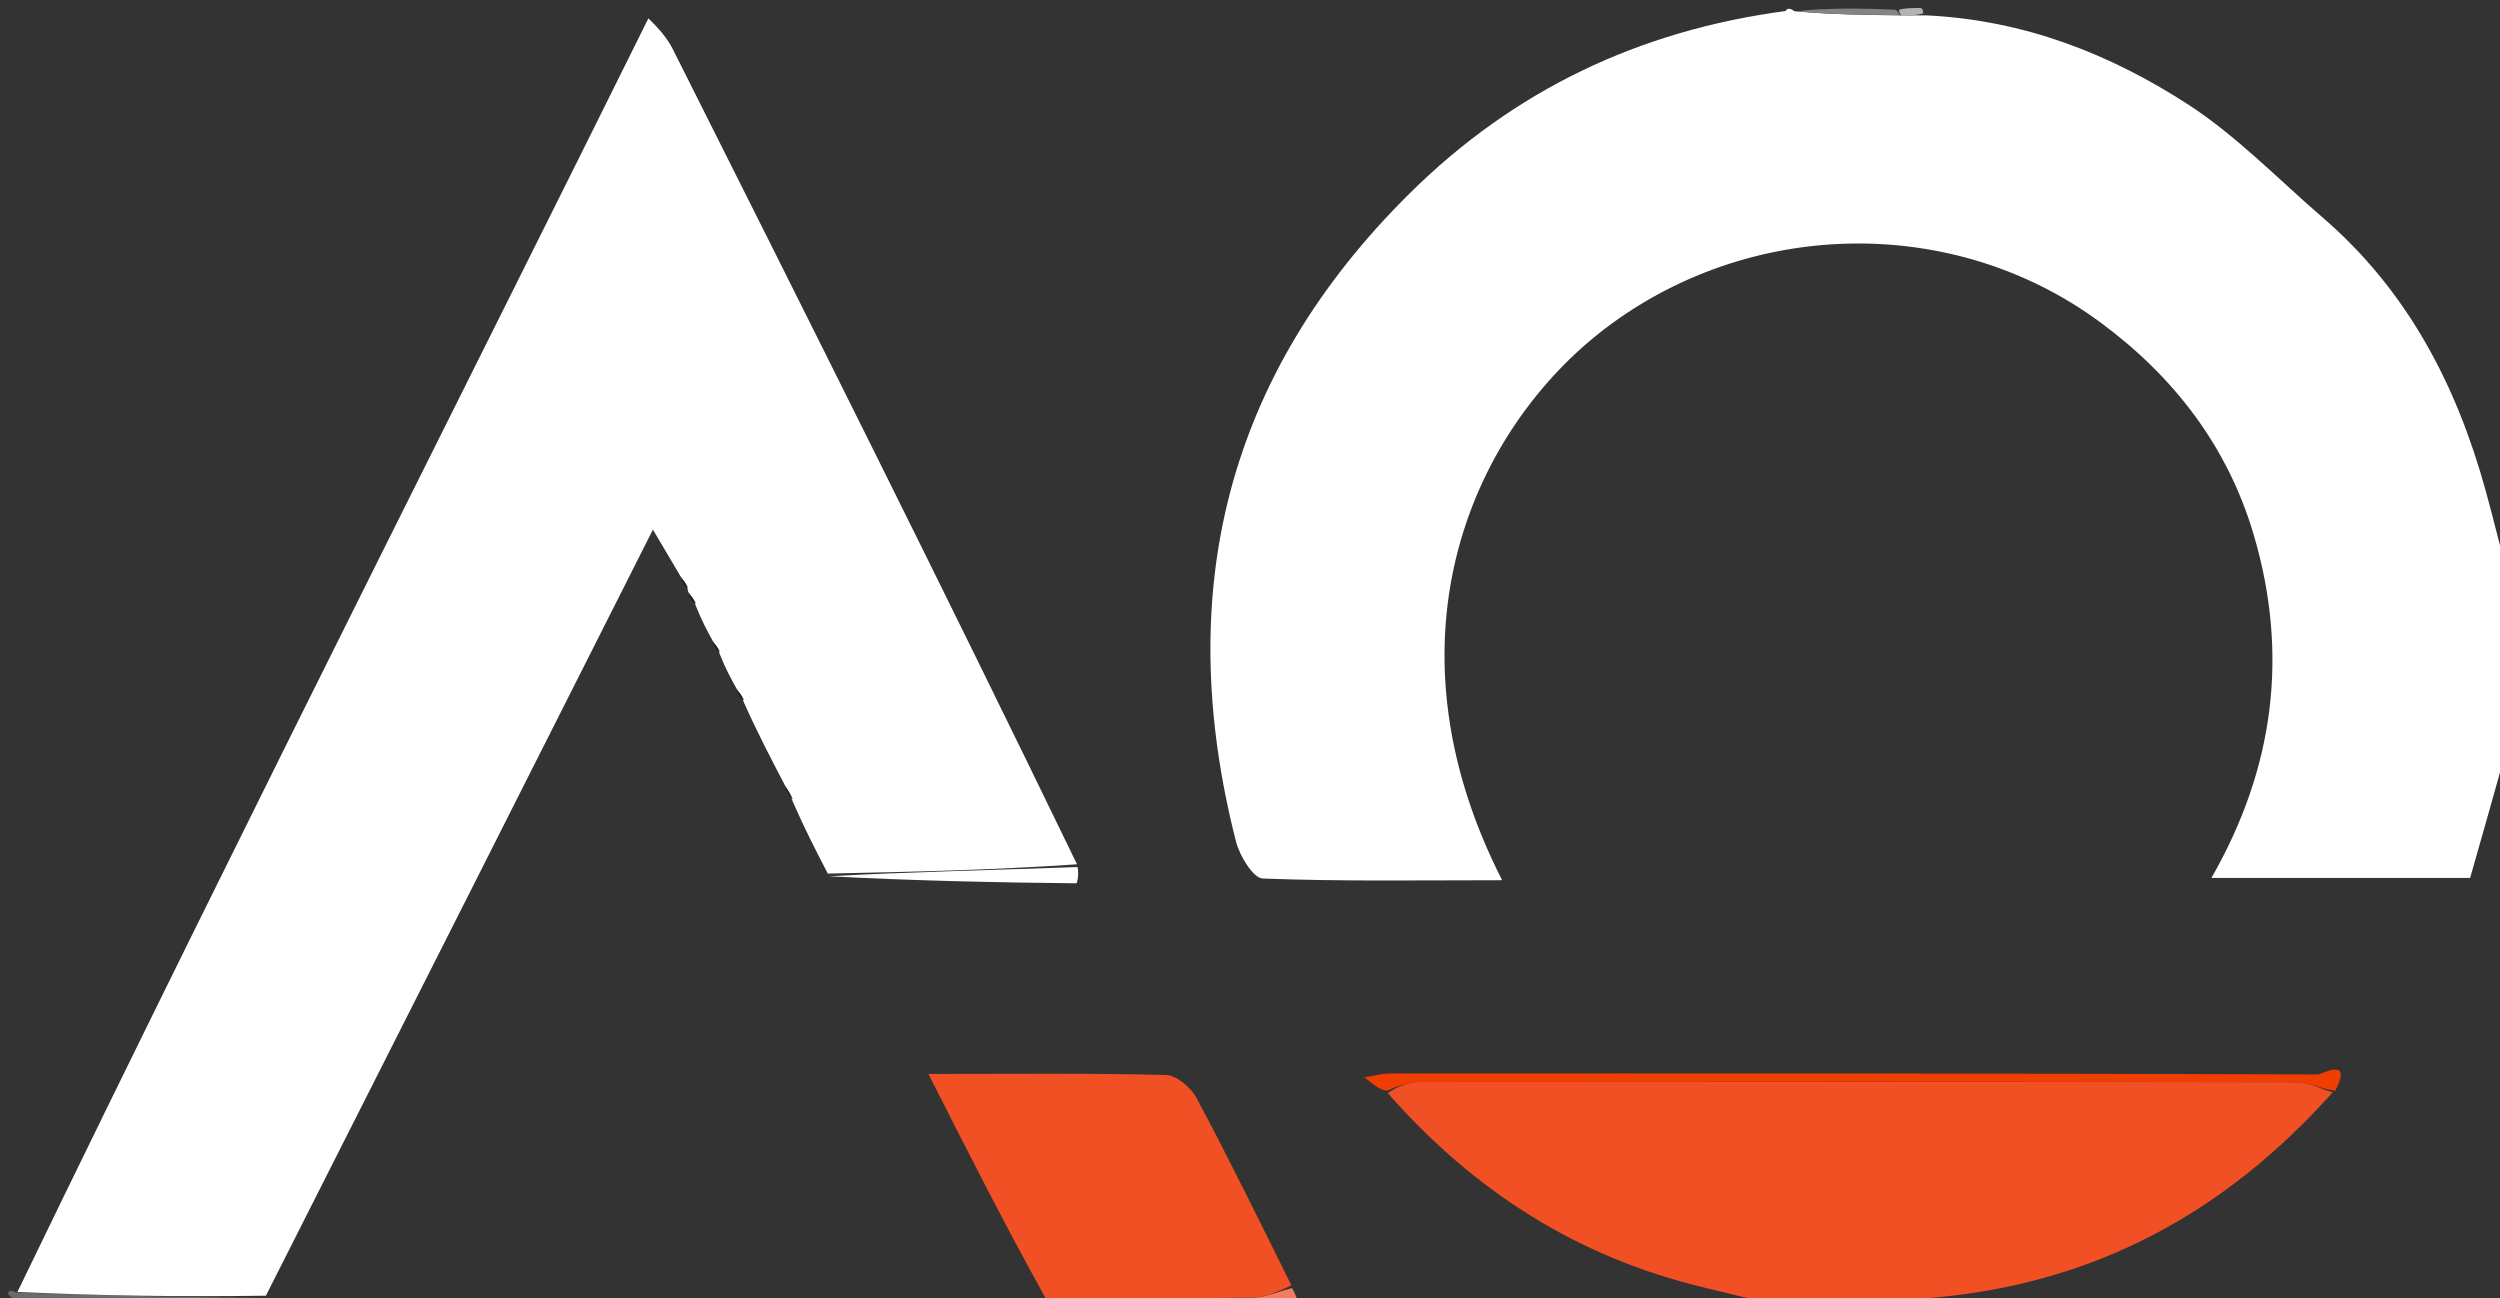 <?xml version="1.0" encoding="UTF-8" standalone="no"?><!-- Generator: Gravit.io --><svg xmlns="http://www.w3.org/2000/svg" xmlns:xlink="http://www.w3.org/1999/xlink" style="isolation:isolate" viewBox="0 0 312 162" width="312pt" height="162pt"><rect x="0" y="0" width="312" height="162" fill="#333333" stroke="none"/><defs><clipPath id="_clipPath_27NZ9cJI9qoHz4Ye7sZFn3yA6ZIDWPiT"><rect x="0" y="0" width="312" height="162"/></clipPath></defs><g clip-path="url(#_clipPath_27NZ9cJI9qoHz4Ye7sZFn3yA6ZIDWPiT)"><clipPath id="_clipPath_PhqSZEf35wLsin05LSr4yLKBmn5hNBoe"><rect x="0" y="0" width="312" height="162" transform="matrix(1,0,0,1,0,0)" fill="rgb(255,255,255)"/></clipPath><g clip-path="url(#_clipPath_PhqSZEf35wLsin05LSr4yLKBmn5hNBoe)"><g><path d=" M 313 92.75 C 311.445 98.45 309.889 103.901 308.272 109.567 C 297.526 109.567 286.992 109.567 275.983 109.567 C 283.8 95.941 285.67 81.701 281.275 66.774 C 278.001 55.656 271.24 46.935 262.05 40.176 C 243.668 26.658 218.224 27.327 200.272 41.039 C 184.14 53.361 171.89 79.277 187.465 109.852 C 177.311 109.852 167.439 110.016 157.588 109.639 C 156.388 109.593 154.702 106.793 154.248 105.012 C 146.34 73.995 152.978 46.809 175.988 24.072 C 188.971 11.243 204.548 3.804 222.846 1.376 C 223 1 223.5 1 223.923 1.401 C 228.583 1.829 232.82 1.856 237.432 1.925 C 238.561 1.933 239.315 1.899 240.489 1.921 C 252.651 2.521 263.29 6.73 272.941 12.951 C 279.09 16.915 284.298 22.346 289.889 27.165 C 300.444 36.264 306.571 48.025 310.215 61.249 C 311.198 64.818 312.074 68.416 313 72 C 313 72 313 72.5 312.643 72.898 C 312.219 74.829 312.152 76.361 312.056 78.362 C 312.352 83.221 312.676 87.611 313 92 C 313 92 313 92.5 313 92.75 Z " fill="rgb(255,255,255)"/><path d=" M 291.115 136.33 C 277.694 151.327 261.264 160.462 240.161 162.04 C 238.589 162.048 237.825 162.078 236.603 162.07 C 233.07 162.069 229.995 162.105 226.585 162.1 C 225.499 162.372 224.75 162.686 224 163 C 223.556 163 223.111 163 222.333 163 C 218.889 162.226 215.785 161.426 212.667 160.682 C 197.01 156.947 184.013 148.752 173.195 136.418 C 174.588 135.491 175.862 135.033 177.135 135.032 C 213.628 134.993 250.121 134.985 286.614 135.056 C 288.115 135.059 289.615 135.887 291.115 136.33 Z " fill="rgb(240,80,36)"/><path d=" M 161.255 160.754 C 161.533 161.291 161.812 161.829 162.045 162.683 C 151.646 163 141.292 163 130.469 163 C 130.002 162.832 130.005 162.664 130.481 162.257 C 139.387 162.015 147.819 162.077 156.248 161.95 C 157.922 161.924 159.586 161.171 161.255 160.754 Z " fill="rgb(243,123,99)"/><path d=" M 1 161.5 C 1 161 1.459 160.985 1.949 161.282 C 12.62 161.717 22.802 161.855 32.983 161.993 C 32.989 162.161 32.994 162.329 32.999 162.748 C 23.167 163 13.333 163.024 3.5 162.957 C 2.665 162.951 1.833 162.333 1 161.5 Z " fill="rgb(102,107,109)"/><path d=" M 313 91.535 C 312.676 87.611 312.352 83.221 312.284 78.399 C 312.539 77.966 313 78 313 78 C 313 82.357 313 86.714 313 91.535 Z " fill="rgb(59,66,70)"/><path d=" M 237.058 1.883 C 232.82 1.856 228.583 1.829 224.173 1.401 C 228.025 1 232.049 1 236.537 1.222 C 237 1.443 237.058 1.883 237.058 1.883 Z " fill="rgb(129,133,135)"/><path d=" M 226.921 162.142 C 229.995 162.105 233.07 162.069 236.579 162.292 C 237.013 162.551 237 163 237 163 C 233.969 163 230.939 163 227.441 162.785 C 226.974 162.57 226.921 162.142 226.921 162.142 Z " fill="rgb(243,129,106)"/><path d=" M 313 77.583 C 313 78 312.539 77.966 312.312 77.929 C 312.152 76.361 312.219 74.829 312.643 73.148 C 313 74.389 313 75.778 313 77.583 Z " fill="rgb(105,109,112)"/><path d=" M 226.585 162.1 C 226.921 162.142 226.974 162.57 226.987 162.785 C 226.25 163 225.5 163 224.375 163 C 224.75 162.686 225.499 162.372 226.585 162.1 Z " fill="rgb(246,165,149)"/><path d=" M 237.375 163 C 237 163 237.013 162.551 237.038 162.33 C 237.825 162.078 238.589 162.048 239.731 162.08 C 240.11 162.143 240.032 162.569 240.016 162.784 C 239.25 163 238.5 163 237.375 163 Z " fill="rgb(246,165,149)"/><path d=" M 237.432 1.925 C 237.058 1.883 237 1.443 237 1.222 C 237.75 1 238.5 1 239.625 1 C 240 1 239.996 1.436 240.032 1.651 C 239.315 1.899 238.561 1.933 237.432 1.925 Z " fill="rgb(177,179,180)"/><path d=" M 33.183 161.702 C 22.802 161.855 12.62 161.717 2.173 161.236 C 17.04 130.494 32.153 100.086 47.307 69.698 C 58.462 47.332 69.67 24.992 80.92 2.291 C 81.988 3.332 83.203 4.616 83.963 6.129 C 100.914 39.853 117.815 73.602 134.411 107.863 C 123.835 108.593 113.574 108.807 103.313 109.021 C 101.883 106.268 100.453 103.515 98.963 100.1 C 98.588 98.962 98.275 98.486 97.961 98.01 C 96.276 94.79 94.59 91.571 92.845 87.682 C 92.511 86.679 92.237 86.344 91.963 86.01 C 91.271 84.772 90.578 83.534 89.836 81.655 C 89.511 80.679 89.237 80.344 88.963 80.01 C 88.278 78.761 87.594 77.511 86.847 75.624 C 86.514 74.655 86.243 74.324 85.972 73.993 C 85.972 73.993 85.822 73.844 85.805 73.419 C 85.515 72.66 85.243 72.326 84.972 71.993 C 83.888 70.16 82.803 68.326 81.485 66.097 C 65.342 98.085 49.363 129.748 33.183 161.702 Z " fill="rgb(255,255,255)"/><path d=" M 161.163 160.412 C 159.586 161.171 157.922 161.924 156.248 161.95 C 147.819 162.077 139.387 162.015 130.488 162.006 C 125.403 152.866 120.785 143.74 115.87 134.028 C 126.292 134.028 135.901 133.915 145.501 134.158 C 146.826 134.192 148.626 135.709 149.321 137.012 C 153.384 144.62 157.183 152.369 161.163 160.412 Z " fill="rgb(240,80,36)"/><path d=" M 291.447 136.125 C 289.615 135.887 288.115 135.059 286.614 135.056 C 250.121 134.985 213.628 134.993 177.135 135.032 C 175.862 135.033 174.588 135.491 173.082 136.12 C 172.212 135.998 171.574 135.491 170.263 134.45 C 171.845 134.192 172.559 133.974 173.273 133.973 C 211.937 133.957 250.601 133.946 289.264 134.088 C 289.799 134.09 293.661 131.781 291.447 136.125 Z " fill="rgb(239,62,0)"/><path d=" M 103.458 109.356 C 113.574 108.807 123.835 108.593 134.467 108.209 C 134.663 108.803 134.483 110.24 134.317 110.238 C 124.078 110.131 113.841 109.906 103.458 109.356 Z " fill="rgb(255,255,255)"/><path d=" M 97.969 98.309 C 98.275 98.486 98.588 98.962 98.944 99.742 C 98.65 99.566 98.313 99.087 97.969 98.309 Z " fill="rgb(20,33,40)"/><path d=" M 91.989 86.351 C 92.237 86.344 92.511 86.679 92.842 87.347 C 92.604 87.35 92.31 87.021 91.989 86.351 Z " fill="rgb(20,33,40)"/><path d=" M 88.989 80.351 C 89.237 80.344 89.511 80.679 89.842 81.347 C 89.604 81.35 89.31 81.021 88.989 80.351 Z " fill="rgb(20,33,40)"/><path d=" M 85.993 74.332 C 86.243 74.324 86.514 74.655 86.848 75.314 C 86.612 75.319 86.313 74.995 85.993 74.332 Z " fill="rgb(20,33,40)"/><path d=" M 84.994 72.333 C 85.243 72.326 85.515 72.66 85.849 73.323 C 85.613 73.326 85.314 73 84.994 72.333 Z " fill="rgb(20,33,40)"/></g></g></g></svg>